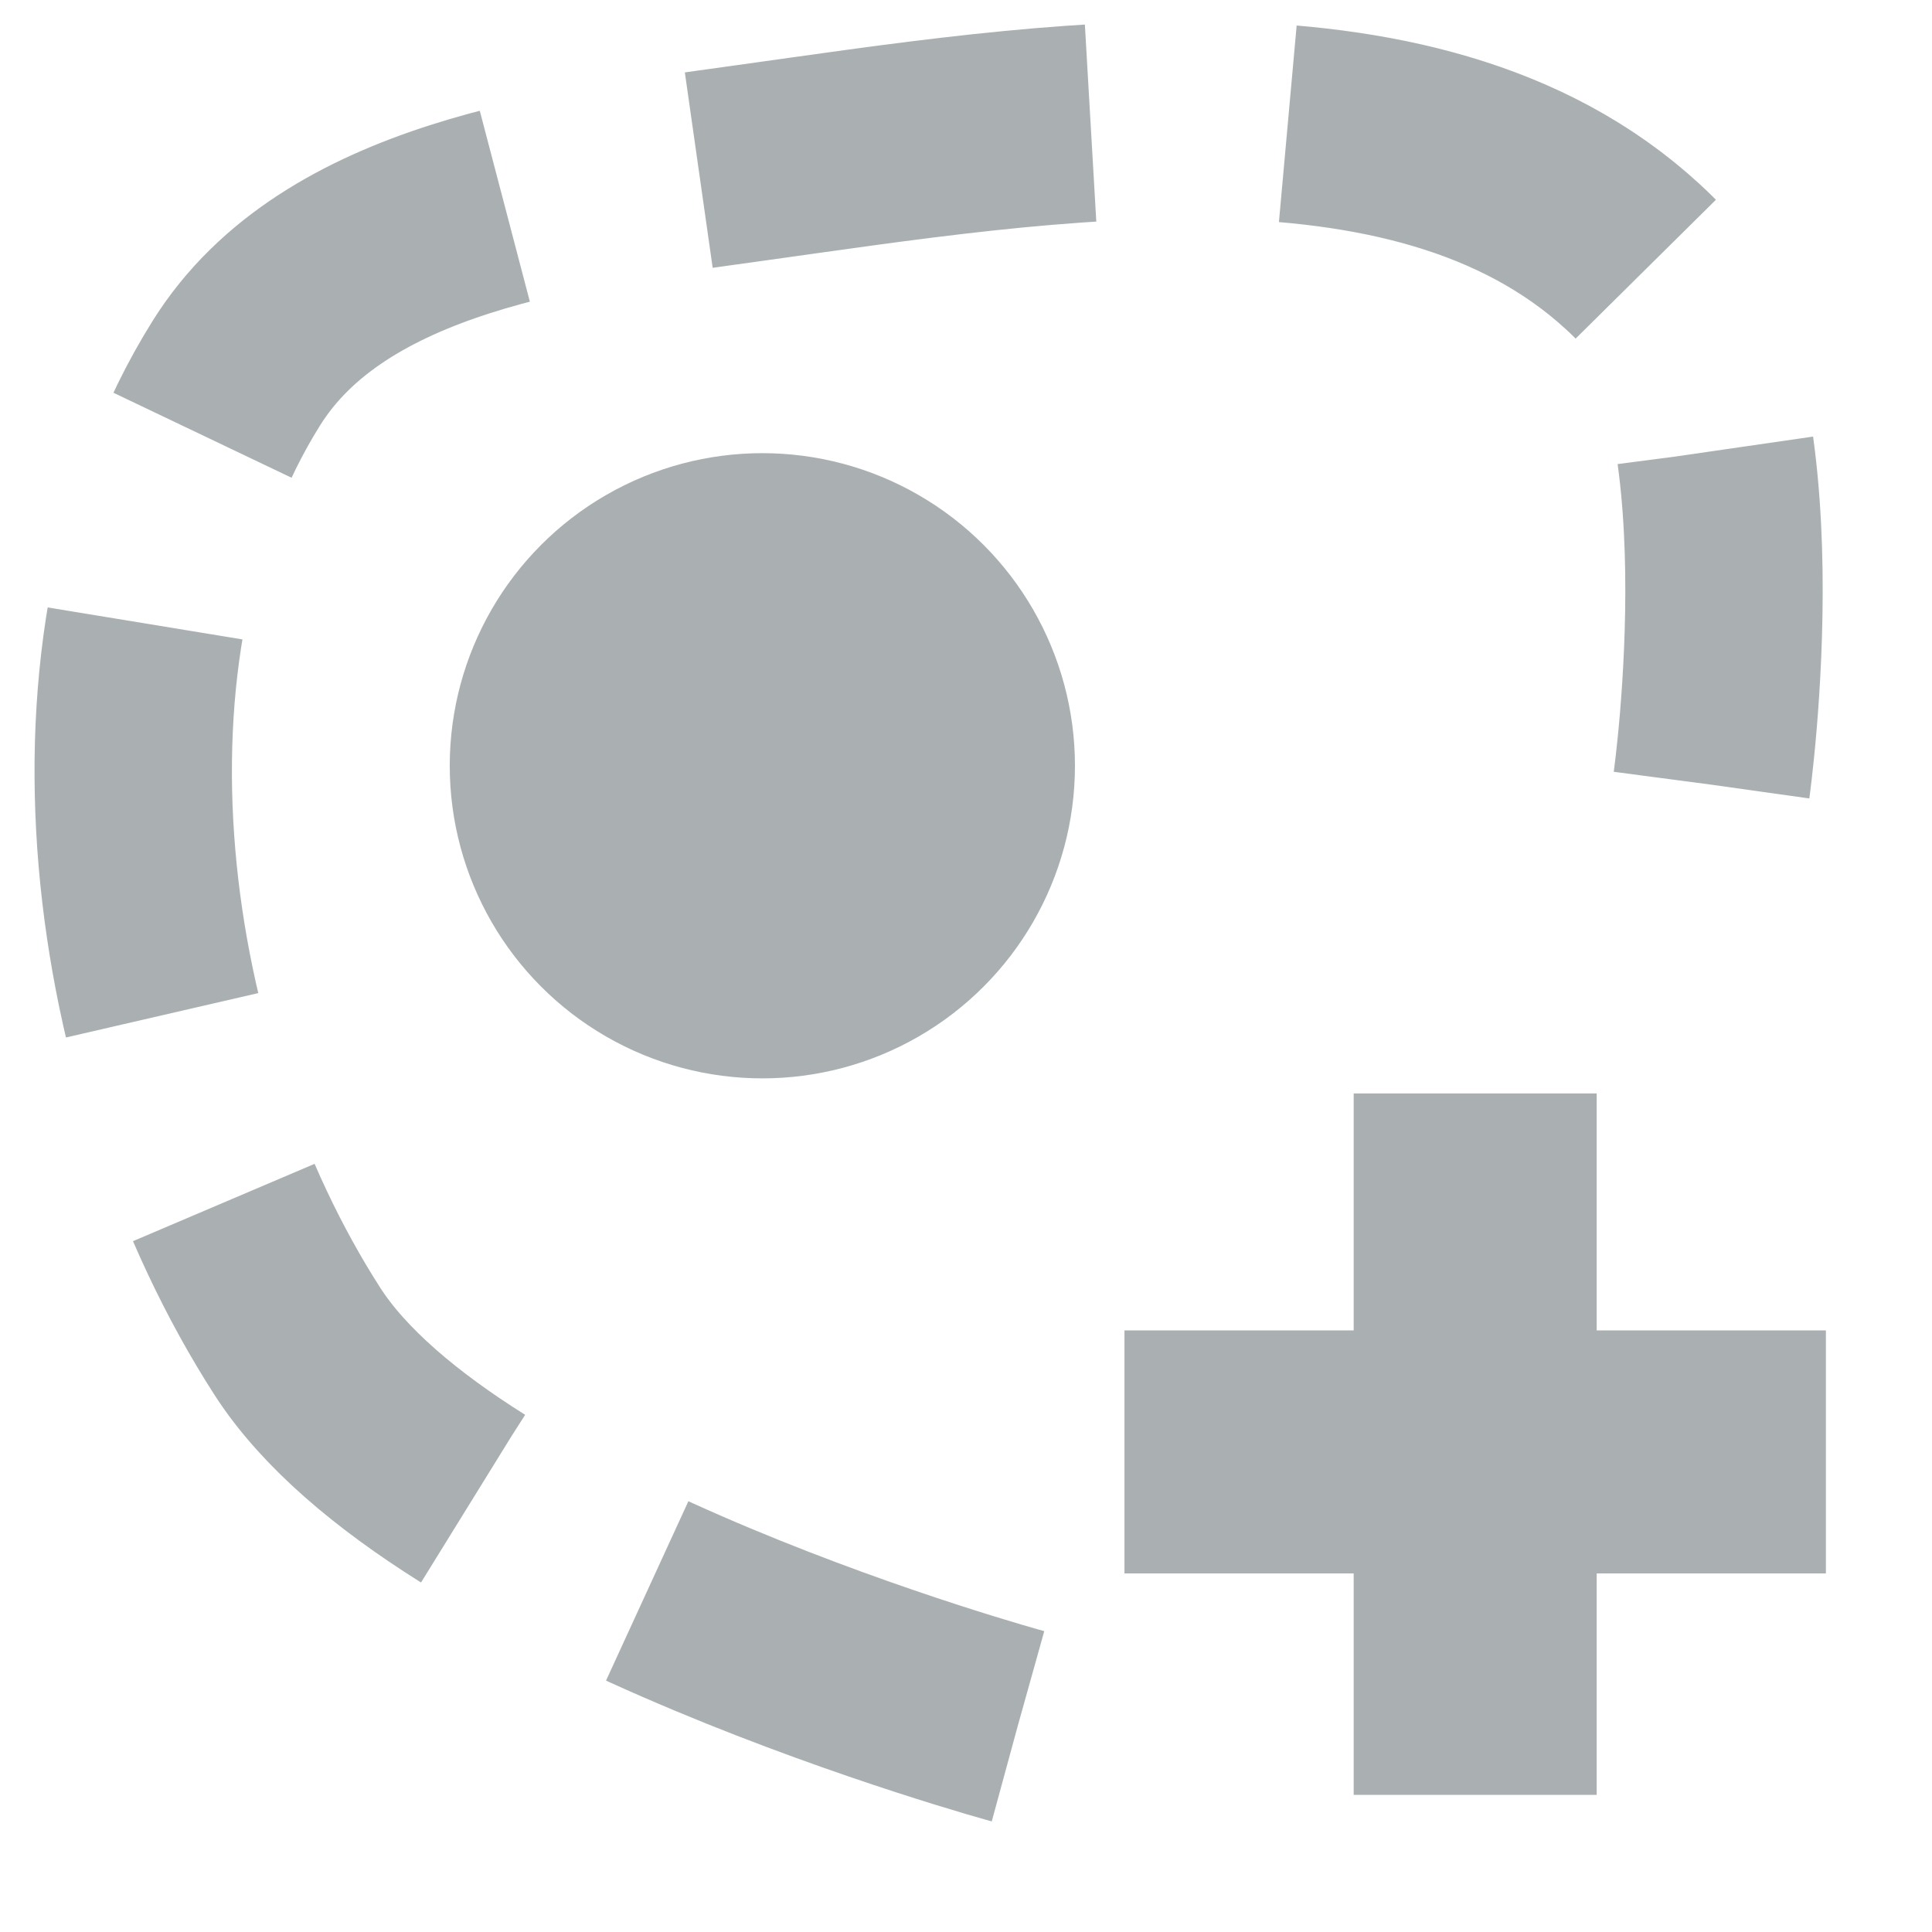 <?xml version="1.0" encoding="UTF-8" standalone="no"?>
<!-- Created with Inkscape (http://www.inkscape.org/) -->

<svg
   xmlns:dc="http://purl.org/dc/elements/1.1/"
   xmlns:cc="http://creativecommons.org/ns#"
   xmlns:rdf="http://www.w3.org/1999/02/22-rdf-syntax-ns#"
   xmlns:svg="http://www.w3.org/2000/svg"
   xmlns="http://www.w3.org/2000/svg"
   xmlns:sodipodi="http://sodipodi.sourceforge.net/DTD/sodipodi-0.dtd"
   xmlns:inkscape="http://www.inkscape.org/namespaces/inkscape"
   width="8.467mm"
   height="8.467mm"
   viewBox="0 0 8.467 8.467"
   version="1.1"
   id="svg8"
   inkscape:version="0.92.5 (2060ec1f9f, 2020-04-08)"
   sodipodi:docname="freepoint.svg"
   inkscape:export-xdpi="106.02999"
   inkscape:export-ydpi="106.02999">
  <defs
     id="defs2" />
  <sodipodi:namedview
     id="base"
     pagecolor="#ffffff"
     bordercolor="#666666"
     borderopacity="1.0"
     inkscape:pageopacity="0.0"
     inkscape:pageshadow="2"
     inkscape:zoom="15.839192"
     inkscape:cx="26.182989"
     inkscape:cy="7.4882505"
     inkscape:document-units="mm"
     inkscape:current-layer="layer1"
     showgrid="false"
     fit-margin-top="0"
     fit-margin-left="0"
     fit-margin-right="0"
     fit-margin-bottom="0"
     inkscape:window-width="1848"
     inkscape:window-height="1016"
     inkscape:window-x="1992"
     inkscape:window-y="27"
     inkscape:window-maximized="1" />
  <g
     inkscape:label="Layer 1"
     inkscape:groupmode="layer"
     id="layer1"
     transform="translate(-60.646,-95.254)">
    <circle
       style="opacity:1;fill:#aab0b2;fill-opacity:1;stroke:none;stroke-width:0.365;stroke-miterlimit:4;stroke-dasharray:none;stroke-dashoffset:0;stroke-opacity:1"
       id="path826"
       cx="63.987"
       cy="98.61"
       r="1.37" />
    <g
       id="g849"
       transform="translate(-0.401,0.017)">
      <path
         inkscape:connector-curvature="0"
         id="path830"
         d="m 67.512,100.029 v 3.074"
         style="fill:none;stroke:#aab0b2;stroke-width:1.065;stroke-linecap:butt;stroke-linejoin:miter;stroke-miterlimit:4;stroke-dasharray:none;stroke-opacity:1" />
      <path
         inkscape:connector-curvature="0"
         id="path830-3"
         d="M 69.049,101.6 H 65.975"
         style="fill:none;stroke:#aab0b2;stroke-width:1.065;stroke-linecap:butt;stroke-linejoin:miter;stroke-miterlimit:4;stroke-dasharray:none;stroke-opacity:1" />
    </g>
    <path
       style="fill:none;stroke:#aab0b2;stroke-width:0.865;stroke-linecap:butt;stroke-linejoin:miter;stroke-miterlimit:4;stroke-dasharray:1.73, 0.865;stroke-dashoffset:0;stroke-opacity:1"
       d="m 65.106,102.819 c 0,0 -2.512,-0.684 -3.157,-1.687 -0.766,-1.192 -1.019,-3.042 -0.267,-4.243 0.428,-0.684 1.439,-0.808 2.238,-0.919 1.305,-0.181 2.986,-0.472 3.926,0.451 0.545,0.535 0.301,2.272 0.301,2.272"
       id="path851"
       inkscape:connector-curvature="0"
       sodipodi:nodetypes="caaaac" />
  </g>
</svg>
